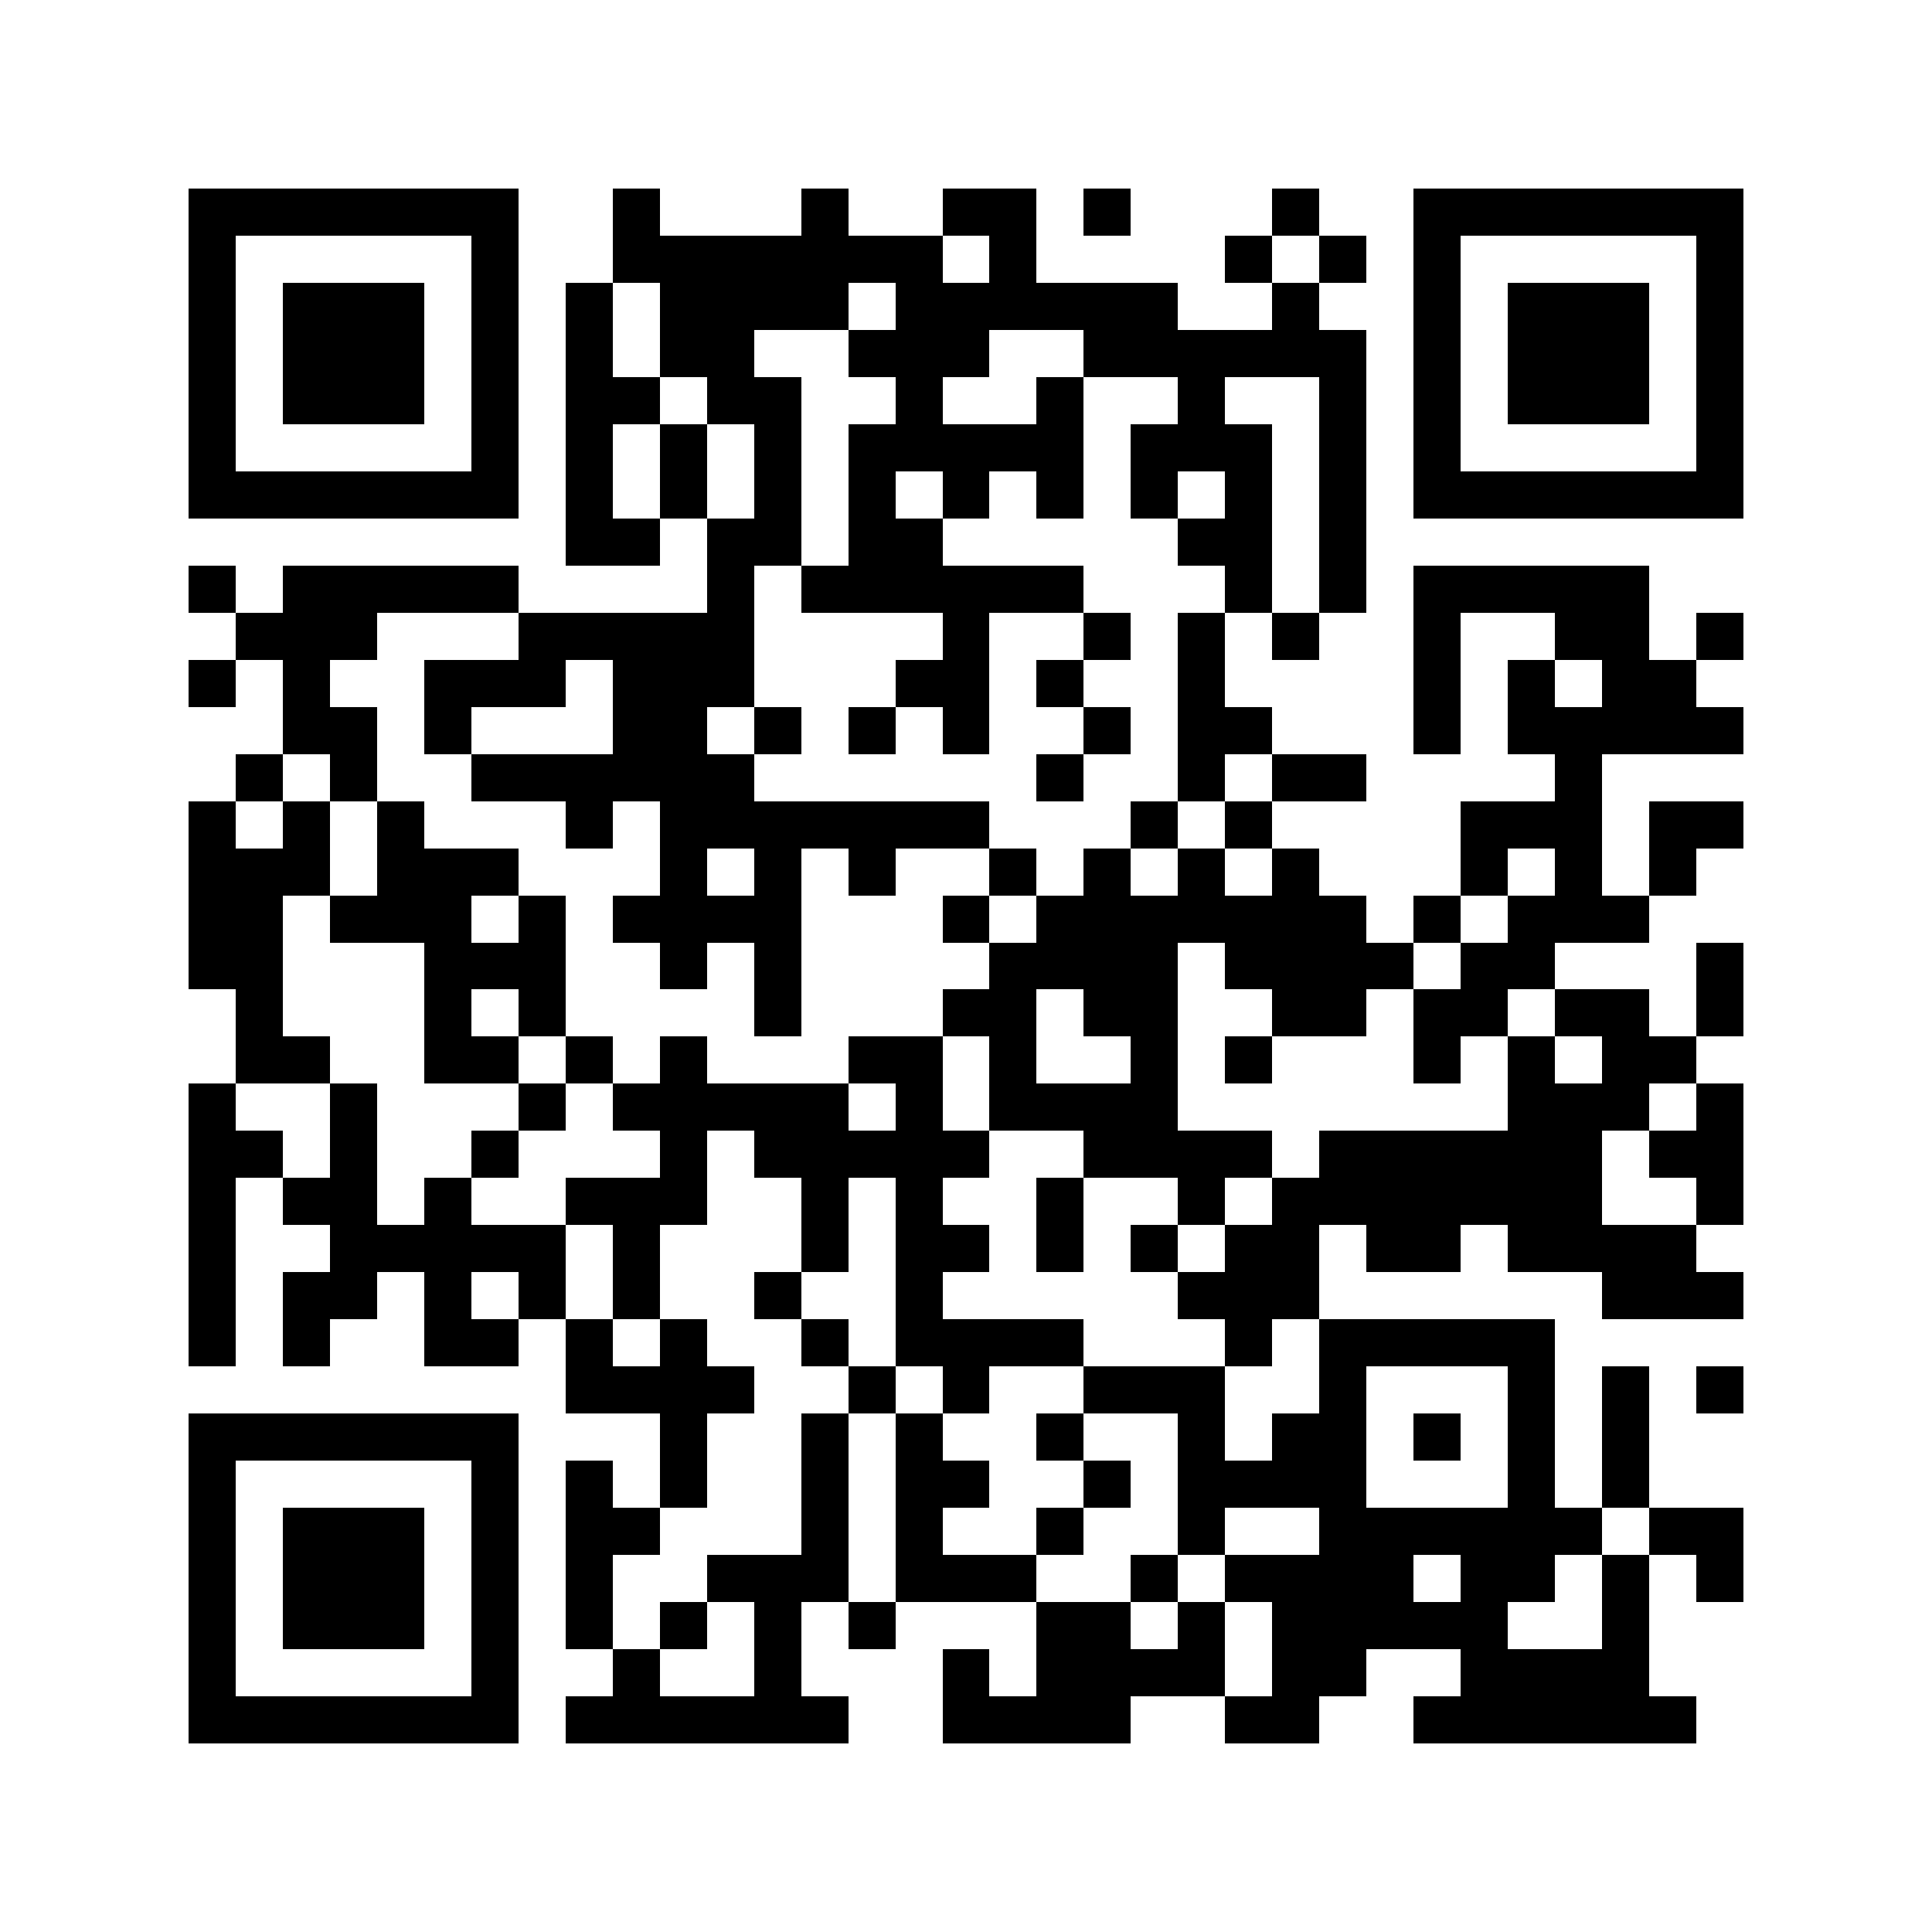 <?xml version="1.0" encoding="utf-8"?><!DOCTYPE svg PUBLIC "-//W3C//DTD SVG 1.1//EN" "http://www.w3.org/Graphics/SVG/1.1/DTD/svg11.dtd"><svg xmlns="http://www.w3.org/2000/svg" viewBox="0 0 41 41" shape-rendering="crispEdges"><path fill="#ffffff" d="M0 0h41v41H0z"/><path stroke="#000000" d="M4 4.5h7m2 0h1m3 0h1m2 0h2m1 0h1m3 0h1m2 0h7M4 5.5h1m5 0h1m2 0h7m1 0h1m4 0h1m1 0h1m1 0h1m5 0h1M4 6.5h1m1 0h3m1 0h1m1 0h1m1 0h4m1 0h6m2 0h1m2 0h1m1 0h3m1 0h1M4 7.5h1m1 0h3m1 0h1m1 0h1m1 0h2m2 0h3m2 0h6m1 0h1m1 0h3m1 0h1M4 8.5h1m1 0h3m1 0h1m1 0h2m1 0h2m2 0h1m2 0h1m2 0h1m2 0h1m1 0h1m1 0h3m1 0h1M4 9.5h1m5 0h1m1 0h1m1 0h1m1 0h1m1 0h5m1 0h3m1 0h1m1 0h1m5 0h1M4 10.5h7m1 0h1m1 0h1m1 0h1m1 0h1m1 0h1m1 0h1m1 0h1m1 0h1m1 0h1m1 0h7M12 11.5h2m1 0h2m1 0h2m5 0h2m1 0h1M4 12.5h1m1 0h5m4 0h1m1 0h6m3 0h1m1 0h1m1 0h5M5 13.5h3m3 0h5m4 0h1m2 0h1m1 0h1m1 0h1m2 0h1m2 0h2m1 0h1M4 14.5h1m1 0h1m2 0h3m1 0h3m3 0h2m1 0h1m2 0h1m4 0h1m1 0h1m1 0h2M6 15.5h2m1 0h1m3 0h2m1 0h1m1 0h1m1 0h1m2 0h1m1 0h2m3 0h1m1 0h5M5 16.5h1m1 0h1m2 0h6m6 0h1m2 0h1m1 0h2m4 0h1M4 17.5h1m1 0h1m1 0h1m3 0h1m1 0h7m3 0h1m1 0h1m4 0h3m1 0h2M4 18.5h3m1 0h3m3 0h1m1 0h1m1 0h1m2 0h1m1 0h1m1 0h1m1 0h1m3 0h1m1 0h1m1 0h1M4 19.5h2m1 0h3m1 0h1m1 0h4m3 0h1m1 0h7m1 0h1m1 0h3M4 20.5h2m3 0h3m2 0h1m1 0h1m4 0h4m1 0h4m1 0h2m3 0h1M5 21.5h1m3 0h1m1 0h1m4 0h1m3 0h2m1 0h2m2 0h2m1 0h2m1 0h2m1 0h1M5 22.5h2m2 0h2m1 0h1m1 0h1m3 0h2m1 0h1m2 0h1m1 0h1m3 0h1m1 0h1m1 0h2M4 23.5h1m2 0h1m3 0h1m1 0h5m1 0h1m1 0h4m7 0h3m1 0h1M4 24.5h2m1 0h1m2 0h1m3 0h1m1 0h5m2 0h4m1 0h6m1 0h2M4 25.5h1m1 0h2m1 0h1m2 0h3m2 0h1m1 0h1m2 0h1m2 0h1m1 0h7m2 0h1M4 26.5h1m2 0h5m1 0h1m3 0h1m1 0h2m1 0h1m1 0h1m1 0h2m1 0h2m1 0h4M4 27.5h1m1 0h2m1 0h1m1 0h1m1 0h1m2 0h1m2 0h1m5 0h3m6 0h3M4 28.5h1m1 0h1m2 0h2m1 0h1m1 0h1m2 0h1m1 0h4m3 0h1m1 0h5M12 29.5h4m2 0h1m1 0h1m2 0h3m2 0h1m3 0h1m1 0h1m1 0h1M4 30.5h7m3 0h1m2 0h1m1 0h1m2 0h1m2 0h1m1 0h2m1 0h1m1 0h1m1 0h1M4 31.5h1m5 0h1m1 0h1m1 0h1m2 0h1m1 0h2m2 0h1m1 0h4m3 0h1m1 0h1M4 32.5h1m1 0h3m1 0h1m1 0h2m3 0h1m1 0h1m2 0h1m2 0h1m2 0h6m1 0h2M4 33.5h1m1 0h3m1 0h1m1 0h1m2 0h3m1 0h3m2 0h1m1 0h4m1 0h2m1 0h1m1 0h1M4 34.5h1m1 0h3m1 0h1m1 0h1m1 0h1m1 0h1m1 0h1m3 0h2m1 0h1m1 0h5m2 0h1M4 35.5h1m5 0h1m2 0h1m2 0h1m3 0h1m1 0h4m1 0h2m2 0h4M4 36.5h7m1 0h6m2 0h4m2 0h2m2 0h6"/></svg>

